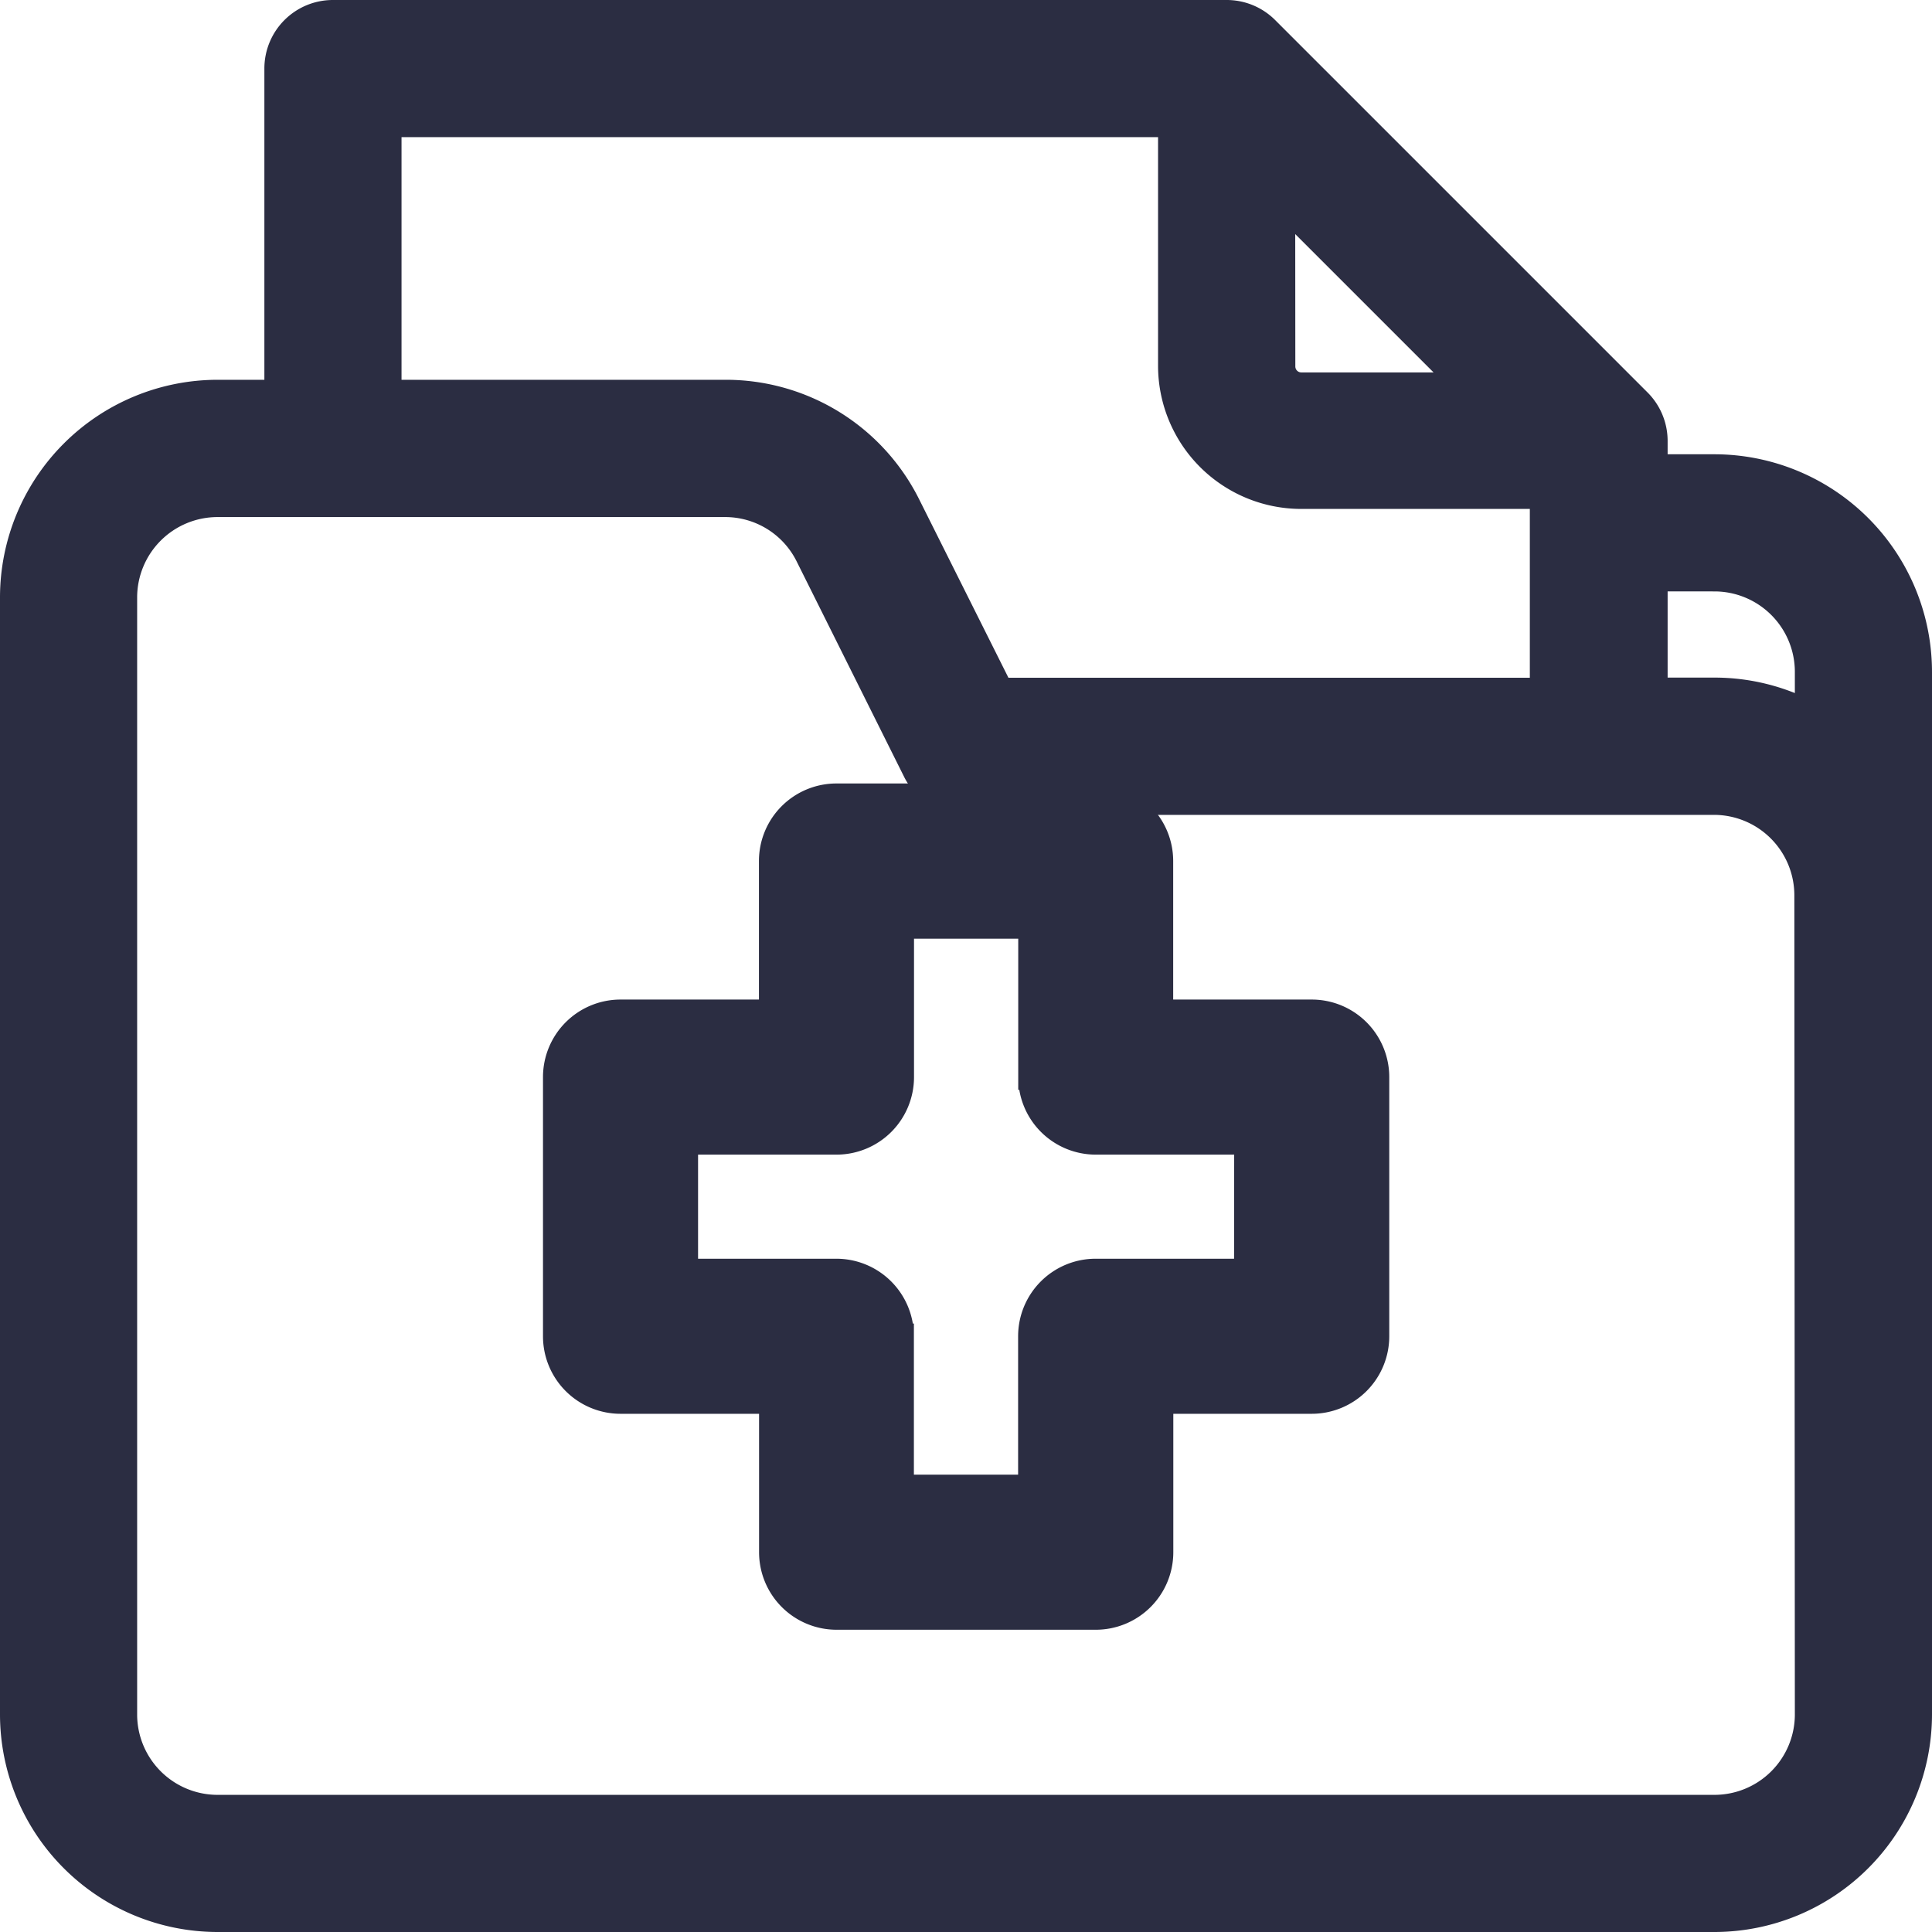 <svg xmlns="http://www.w3.org/2000/svg" viewBox="0 0 15.2 15.2">
    <g id="medical-records" transform="translate(0.1 0.1)">
        <path id="Path_50475" data-name="Path 50475" d="M13.389,3.574H12.92V3.369a.439.439,0,0,0-.129-.311L9.862.129A.439.439,0,0,0,9.551,0H2.52A.439.439,0,0,0,2.08.439V2.988H1.611A1.613,1.613,0,0,0,0,4.6v8.789A1.613,1.613,0,0,0,1.611,15H13.389A1.613,1.613,0,0,0,15,13.389v-8.2A1.613,1.613,0,0,0,13.389,3.574Zm0,.879a.733.733,0,0,1,.732.732v.323a1.6,1.6,0,0,0-.732-.177H12.92V4.453ZM9.99,1.5,11.42,2.93H10.137a.147.147,0,0,1-.146-.146ZM2.959.879H9.111v1.9a1.027,1.027,0,0,0,1.025,1.025h1.9V5.332H7.772L7.045,3.879A1.6,1.6,0,0,0,5.6,2.988H2.959Zm11.162,12.51a.733.733,0,0,1-.732.732H1.611a.733.733,0,0,1-.732-.732V4.6a.733.733,0,0,1,.732-.732H5.6a.728.728,0,0,1,.655.4l.848,1.7a.439.439,0,0,0,.393.243h5.889a.733.733,0,0,1,.732.732Z" fill="#2b2d42" stroke="#2b2d42" stroke-width="0.2"></path>
        <path id="Path_50476" data-name="Path 50476" d="M166.947,253.7h-1.189V252.51a.51.51,0,0,0-.51-.51h-2.039a.51.51,0,0,0-.51.51V253.7H161.51a.51.51,0,0,0-.51.51v2.039a.51.51,0,0,0,.51.51H162.7v1.189a.51.51,0,0,0,.51.51h2.039a.51.51,0,0,0,.51-.51v-1.189h1.189a.51.51,0,0,0,.51-.51v-2.039A.51.51,0,0,0,166.947,253.7Zm-.51,2.039h-1.189a.51.51,0,0,0-.51.51v1.189h-1.02v-1.189a.51.51,0,0,0-.51-.51H162.02v-1.019h1.189a.51.51,0,0,0,.51-.51v-1.189h1.02v1.189a.51.51,0,0,0,.51.51h1.189Z" transform="translate(-156.728 -245.836)" fill="#2b2d42" stroke="#2b2d42" stroke-width="0.2"></path>
    </g>
</svg>